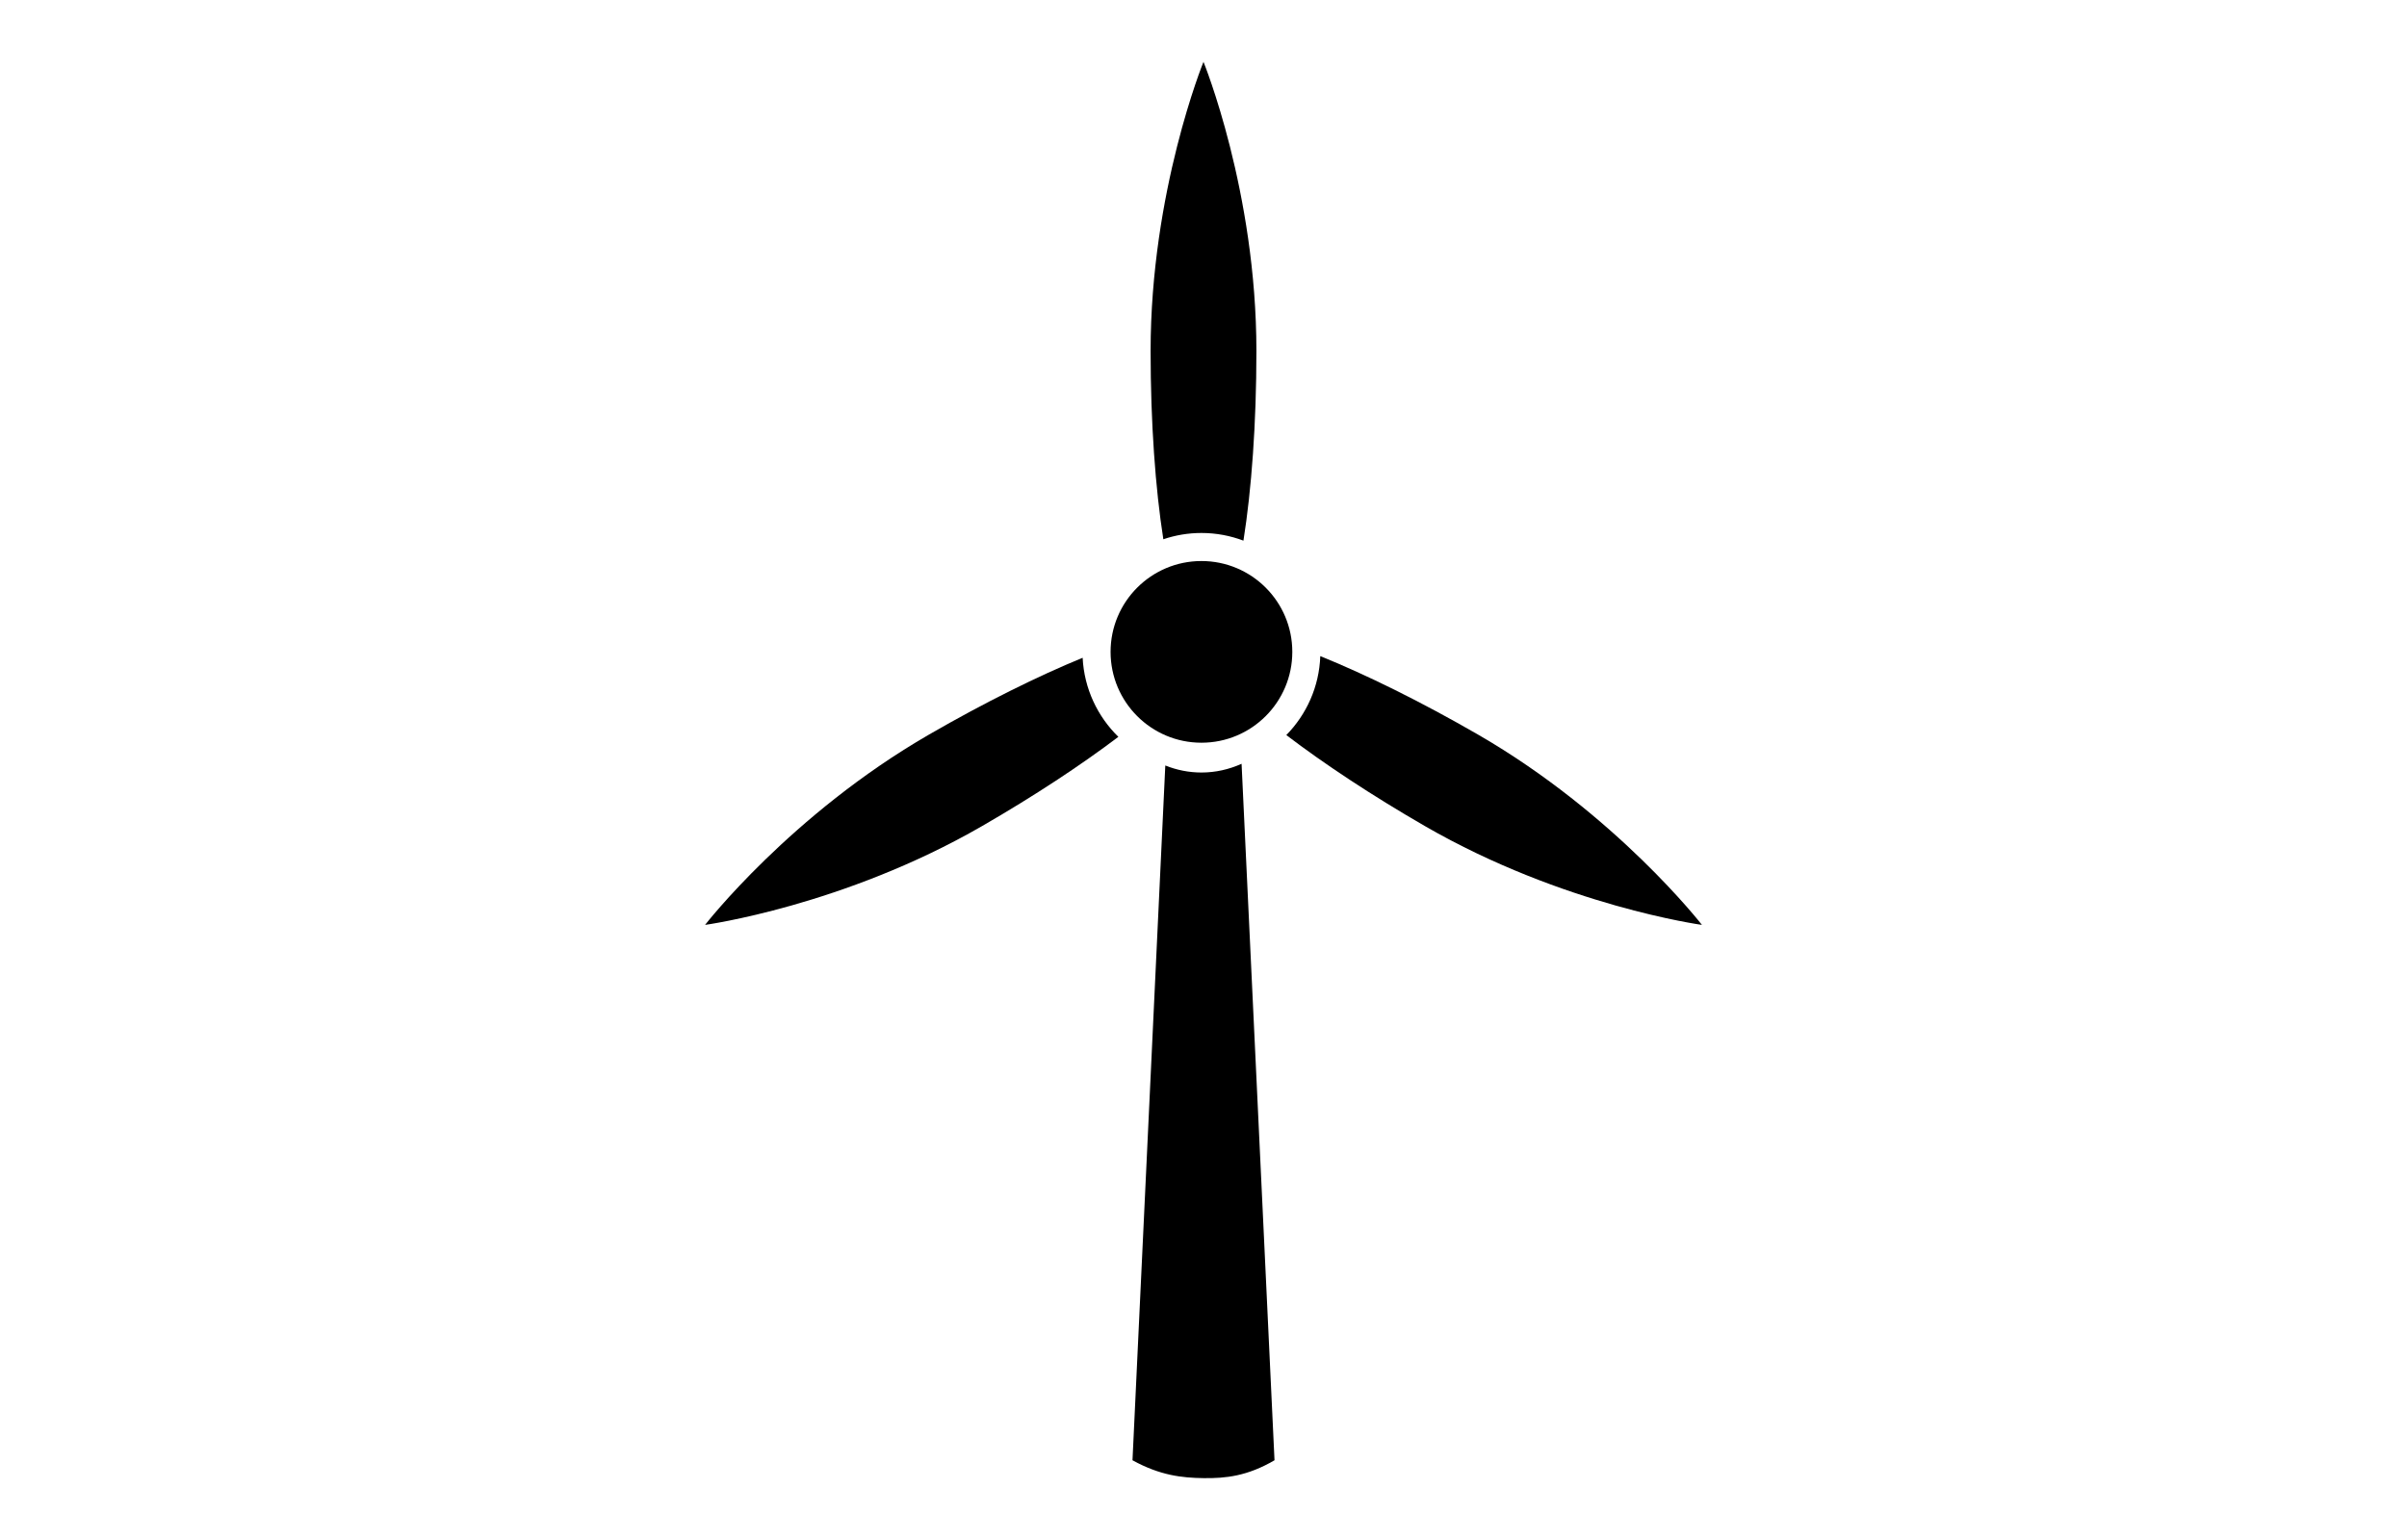 <svg
  viewBox="0 0 128 128"
  xmlns="http://www.w3.org/2000/svg"
  style="width: 200px"
>
    <!-- Pole -->
    <path
    d="M63.83,64.209C62.783,64.209 61.774,64.003 60.826,63.625L58.1,121.373C60.415,122.647 62.232,122.832 64,122.857C65.849,122.883 67.645,122.69 69.9,121.373L67.164,63.484C66.122,63.952 64.999,64.209 63.83,64.209Z"
  />
    <!-- Hub -->
    <path
    d="M71.379,54.182C71.379,50.012 67.999,46.631 63.83,46.631C59.659,46.631 56.279,50.012 56.279,54.182C56.279,58.352 59.659,61.732 63.83,61.732C67.999,61.732 71.379,58.352 71.379,54.182Z"
  />
    <!-- Blades -->
    <g>
        <animateTransform
      attributeName="transform"
      type="rotate"
      from="0 63.83 54.182"
      to="360 63.83 54.182"
      dur="1.3s"
      repeatCount="indefinite"
      calcMode="spline"
      keySplines="0.3 0.2 0.7 0.8"
      keyTimes="0;1"
    />
        <path
      d="M67.318,44.937C67.989,40.717 68.396,35.206 68.396,29.176C68.396,15.902 63.999,5.141 63.999,5.141C63.999,5.141 59.605,15.902 59.605,29.176C59.605,35.152 60.004,40.617 60.663,44.822C61.658,44.484 62.721,44.299 63.83,44.299C65.057,44.299 66.233,44.526 67.318,44.937Z"
    />
        <path
      d="M105.415,76.874C105.415,76.874 98.295,67.687 86.799,61.05C82.043,58.305 77.492,56.067 73.704,54.534C73.614,57.085 72.553,59.392 70.881,61.097C74.008,63.479 77.969,66.104 82.402,68.664C93.899,75.3 105.415,76.874 105.415,76.874Z"
    />
        <path
      d="M53.958,54.672C50.239,56.199 45.816,58.386 41.202,61.05C29.705,67.687 22.585,76.874 22.585,76.874C22.585,76.874 34.102,75.3 45.596,68.664C49.939,66.157 53.83,63.586 56.926,61.244C55.198,59.556 54.085,57.242 53.958,54.672Z"
    />
    </g>
</svg>
